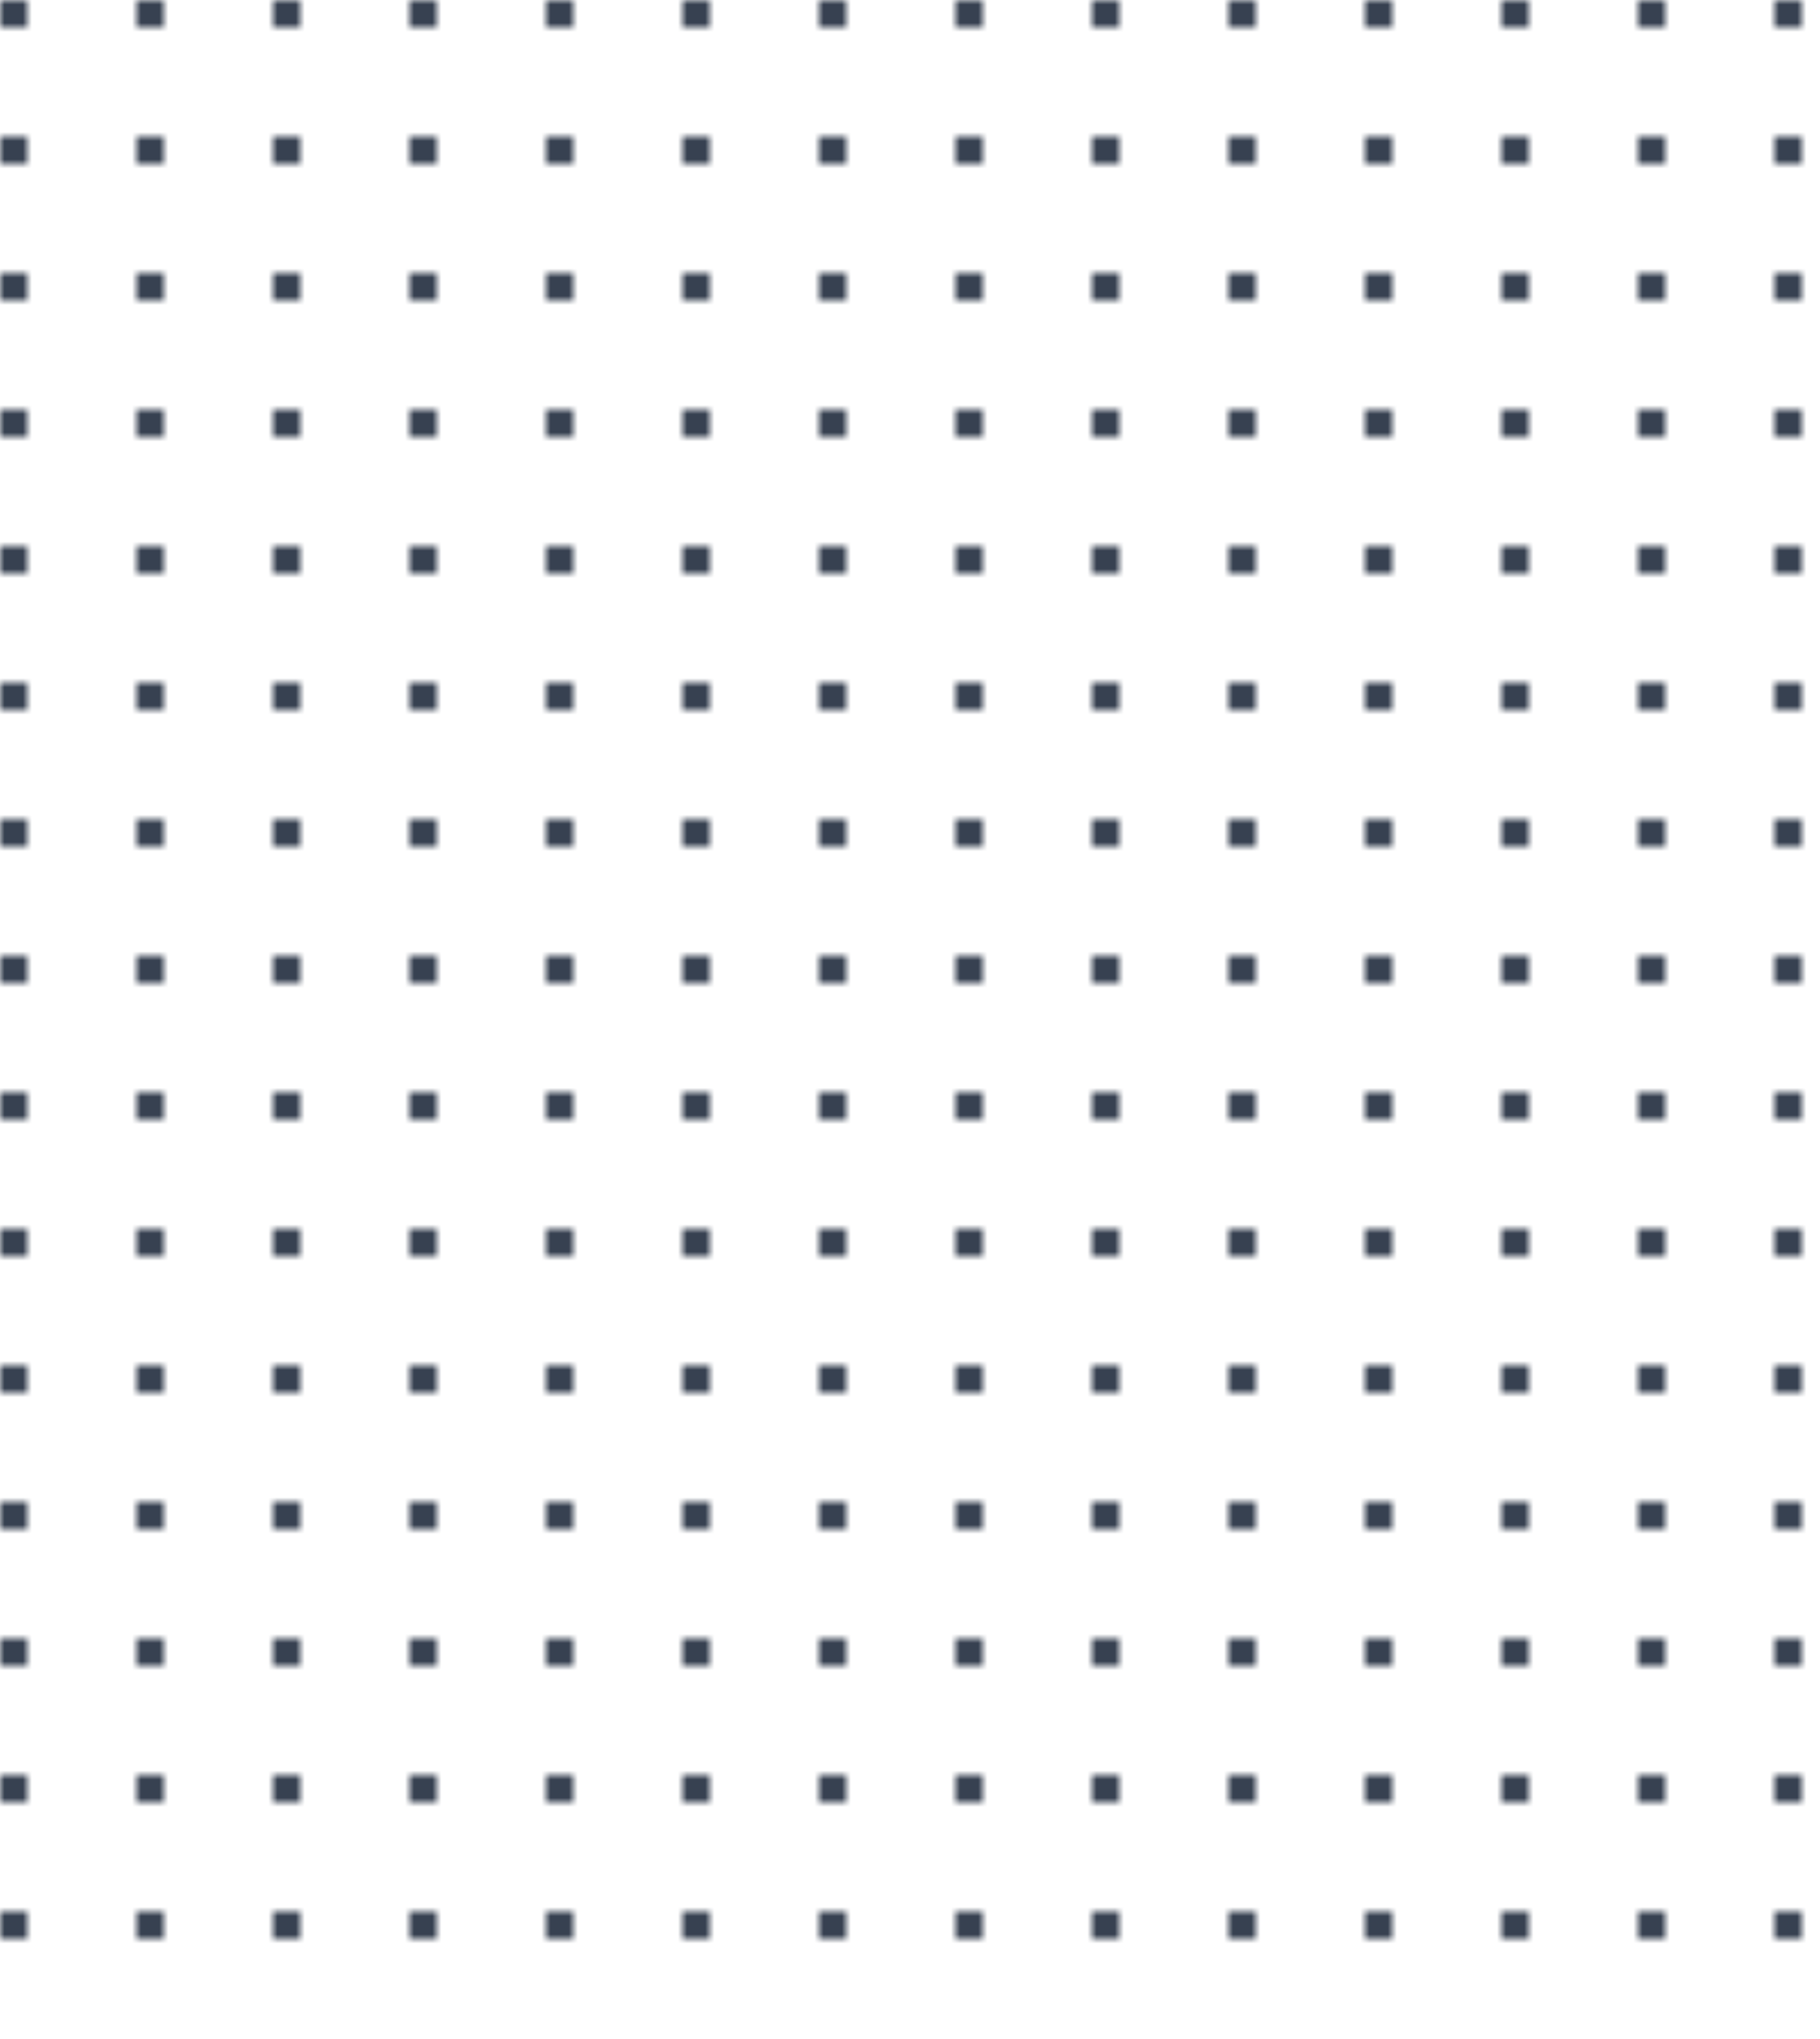 <svg xmlns="http://www.w3.org/2000/svg" width="200" height="224" fill="none" viewBox="0 0 200 224">
  <defs>
    <pattern id="74b3fd99-0a6f-4271-bef2-e80eeafdf357" x="0" y="0" width="15" height="15" patternUnits="userSpaceOnUse">
      <rect x="0" y="0" width="3" height="3" fill="#374151"/>
    </pattern>
  </defs>
  <rect width="200" height="224" fill="url(#74b3fd99-0a6f-4271-bef2-e80eeafdf357)"/>
</svg>
